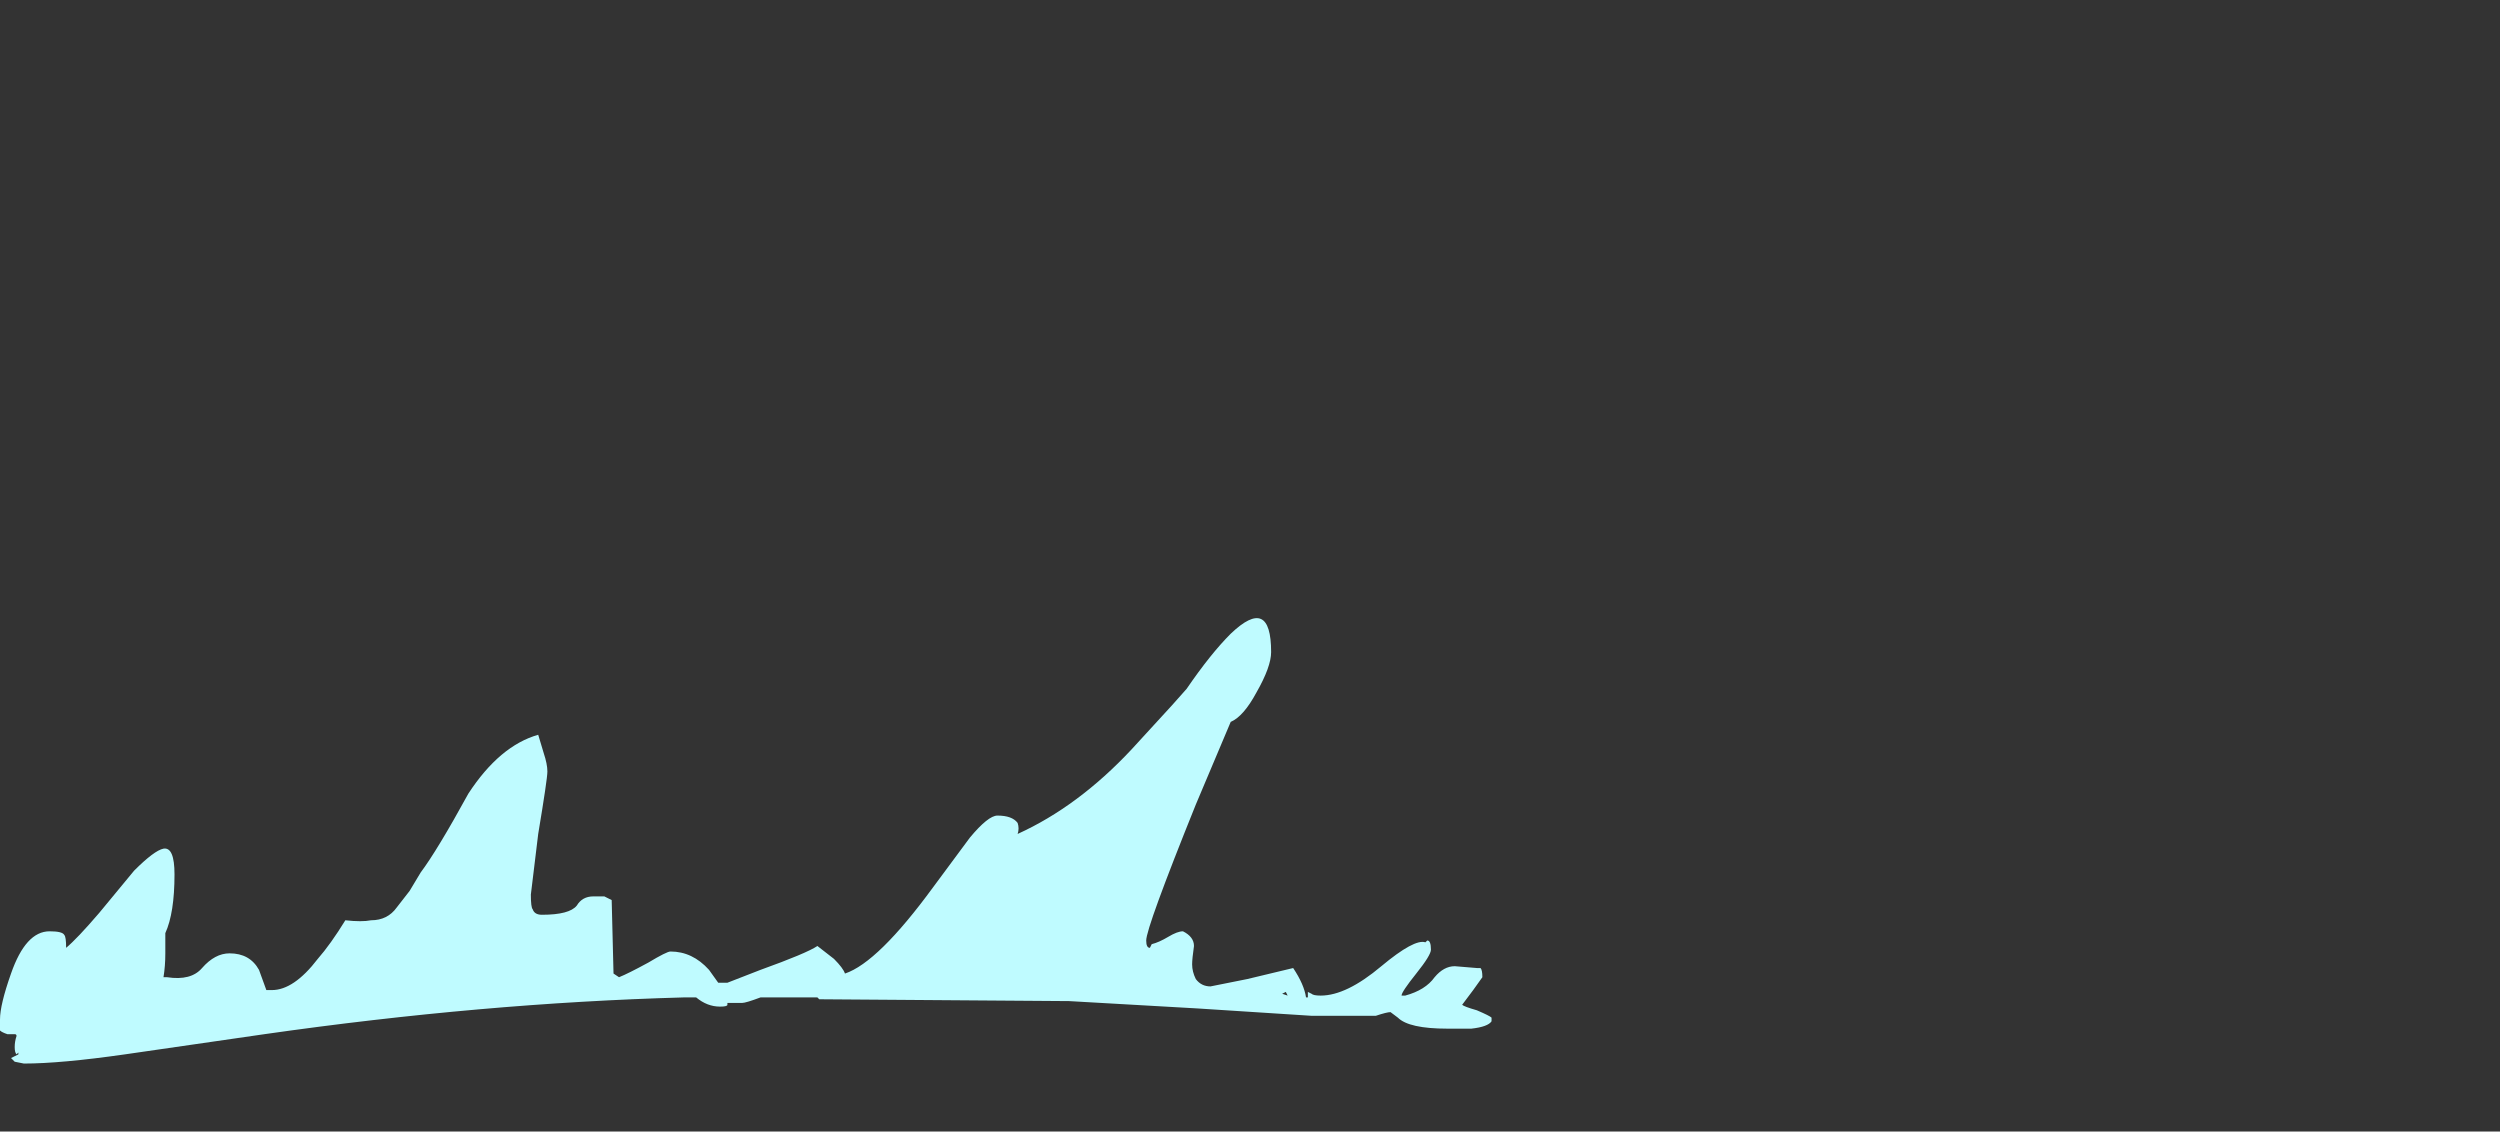 <?xml version="1.0" encoding="UTF-8" standalone="no"?>
<svg xmlns:ffdec="https://www.free-decompiler.com/flash" xmlns:xlink="http://www.w3.org/1999/xlink" ffdec:objectType="frame" height="215.6px" width="476.35px" xmlns="http://www.w3.org/2000/svg">
  <rect width="100%" height="100%" fill="#333333" stroke="none"/>
  <g transform="matrix(1.0, 0.0, 0.0, 1.0, 128.8, 244.65)">
    <use ffdec:characterId="3709" height="12.1" transform="matrix(7.0, 0.0, 0.0, 7.0, -128.8, -126.7)" width="40.6" xlink:href="#shape0"/>
  </g>
  <defs>
    <g id="shape0" transform="matrix(1.0, 0.0, 0.0, 1.0, 18.4, 18.1)">
      <path d="M15.8 -16.1 Q15.45 -15.45 15.1 -15.3 L14.15 -13.05 Q12.8 -9.7 12.8 -9.35 12.8 -9.15 12.9 -9.15 L12.95 -9.25 Q13.15 -9.3 13.4 -9.45 13.65 -9.6 13.8 -9.6 14.1 -9.45 14.1 -9.2 14.05 -8.85 14.05 -8.7 14.05 -8.5 14.15 -8.3 14.3 -8.1 14.55 -8.1 L15.55 -8.3 16.8 -8.6 Q17.1 -8.15 17.15 -7.8 L17.2 -7.8 17.2 -7.95 17.3 -7.9 Q17.35 -7.85 17.55 -7.85 18.25 -7.85 19.2 -8.65 20.1 -9.4 20.4 -9.3 L20.45 -9.35 Q20.55 -9.35 20.55 -9.1 20.55 -8.95 20.15 -8.45 19.75 -7.95 19.75 -7.85 L19.85 -7.85 Q20.4 -8.0 20.65 -8.35 20.9 -8.65 21.2 -8.65 L21.8 -8.6 21.9 -8.6 Q21.95 -8.55 21.95 -8.35 L21.7 -8.0 21.4 -7.6 Q21.45 -7.55 21.8 -7.45 22.15 -7.3 22.2 -7.25 L22.2 -7.15 Q22.1 -7.0 21.65 -6.95 L21.0 -6.95 Q19.95 -6.95 19.65 -7.25 L19.45 -7.4 Q19.35 -7.4 19.05 -7.3 L17.3 -7.3 14.2 -7.5 10.7 -7.7 3.9 -7.75 3.85 -7.8 2.3 -7.8 Q1.9 -7.65 1.8 -7.65 L1.4 -7.65 1.4 -7.6 Q1.4 -7.55 1.2 -7.55 0.85 -7.55 0.55 -7.8 L0.2 -7.8 Q-5.25 -7.65 -11.2 -6.8 L-15.0 -6.25 Q-16.75 -6.0 -17.75 -6.0 L-18.0 -6.05 -18.1 -6.15 -17.9 -6.25 -17.9 -6.3 -17.95 -6.25 Q-18.0 -6.3 -18.0 -6.45 -18.0 -6.6 -17.95 -6.75 -17.95 -6.8 -18.0 -6.8 L-18.2 -6.8 Q-18.35 -6.85 -18.4 -6.9 L-18.4 -7.2 Q-18.4 -7.6 -18.1 -8.45 -17.7 -9.6 -17.05 -9.6 -16.7 -9.6 -16.65 -9.5 -16.6 -9.45 -16.6 -9.15 -16.3 -9.4 -15.7 -10.1 L-14.75 -11.25 Q-14.2 -11.8 -13.95 -11.85 -13.65 -11.9 -13.65 -11.15 -13.65 -10.1 -13.9 -9.55 L-13.9 -9.0 Q-13.9 -8.65 -13.95 -8.35 L-13.85 -8.35 Q-13.2 -8.25 -12.9 -8.6 -12.55 -9.0 -12.15 -9.0 -11.6 -9.0 -11.35 -8.55 L-11.15 -8.0 -11.0 -8.0 Q-10.4 -8.0 -9.75 -8.85 -9.4 -9.25 -9.0 -9.9 -8.55 -9.85 -8.3 -9.9 -7.85 -9.9 -7.6 -10.25 L-7.25 -10.7 -6.95 -11.2 Q-6.5 -11.8 -5.65 -13.35 -4.8 -14.65 -3.75 -14.95 L-3.6 -14.45 Q-3.5 -14.15 -3.5 -13.95 -3.5 -13.75 -3.75 -12.25 L-3.95 -10.6 Q-3.95 -10.25 -3.9 -10.2 -3.85 -10.05 -3.65 -10.05 -2.9 -10.05 -2.7 -10.3 -2.55 -10.55 -2.25 -10.55 L-1.95 -10.55 -1.75 -10.45 -1.7 -8.45 -1.55 -8.35 Q-1.3 -8.45 -0.75 -8.75 -0.25 -9.05 -0.15 -9.05 0.45 -9.05 0.9 -8.55 L1.15 -8.2 1.4 -8.2 2.3 -8.55 Q3.55 -9.0 3.85 -9.2 L4.3 -8.85 Q4.55 -8.6 4.6 -8.45 5.5 -8.75 7.0 -10.8 L8.0 -12.15 Q8.5 -12.75 8.75 -12.75 9.15 -12.75 9.3 -12.55 9.35 -12.4 9.3 -12.25 10.95 -13.0 12.4 -14.55 L13.5 -15.75 13.9 -16.2 Q14.55 -17.15 15.1 -17.7 16.2 -18.75 16.2 -17.2 16.2 -16.8 15.8 -16.1 M16.65 -7.85 L16.6 -7.95 16.5 -7.9 16.65 -7.85" fill="#bffbff" fill-rule="evenodd" stroke="none"/>
    </g>
  </defs>
</svg>
